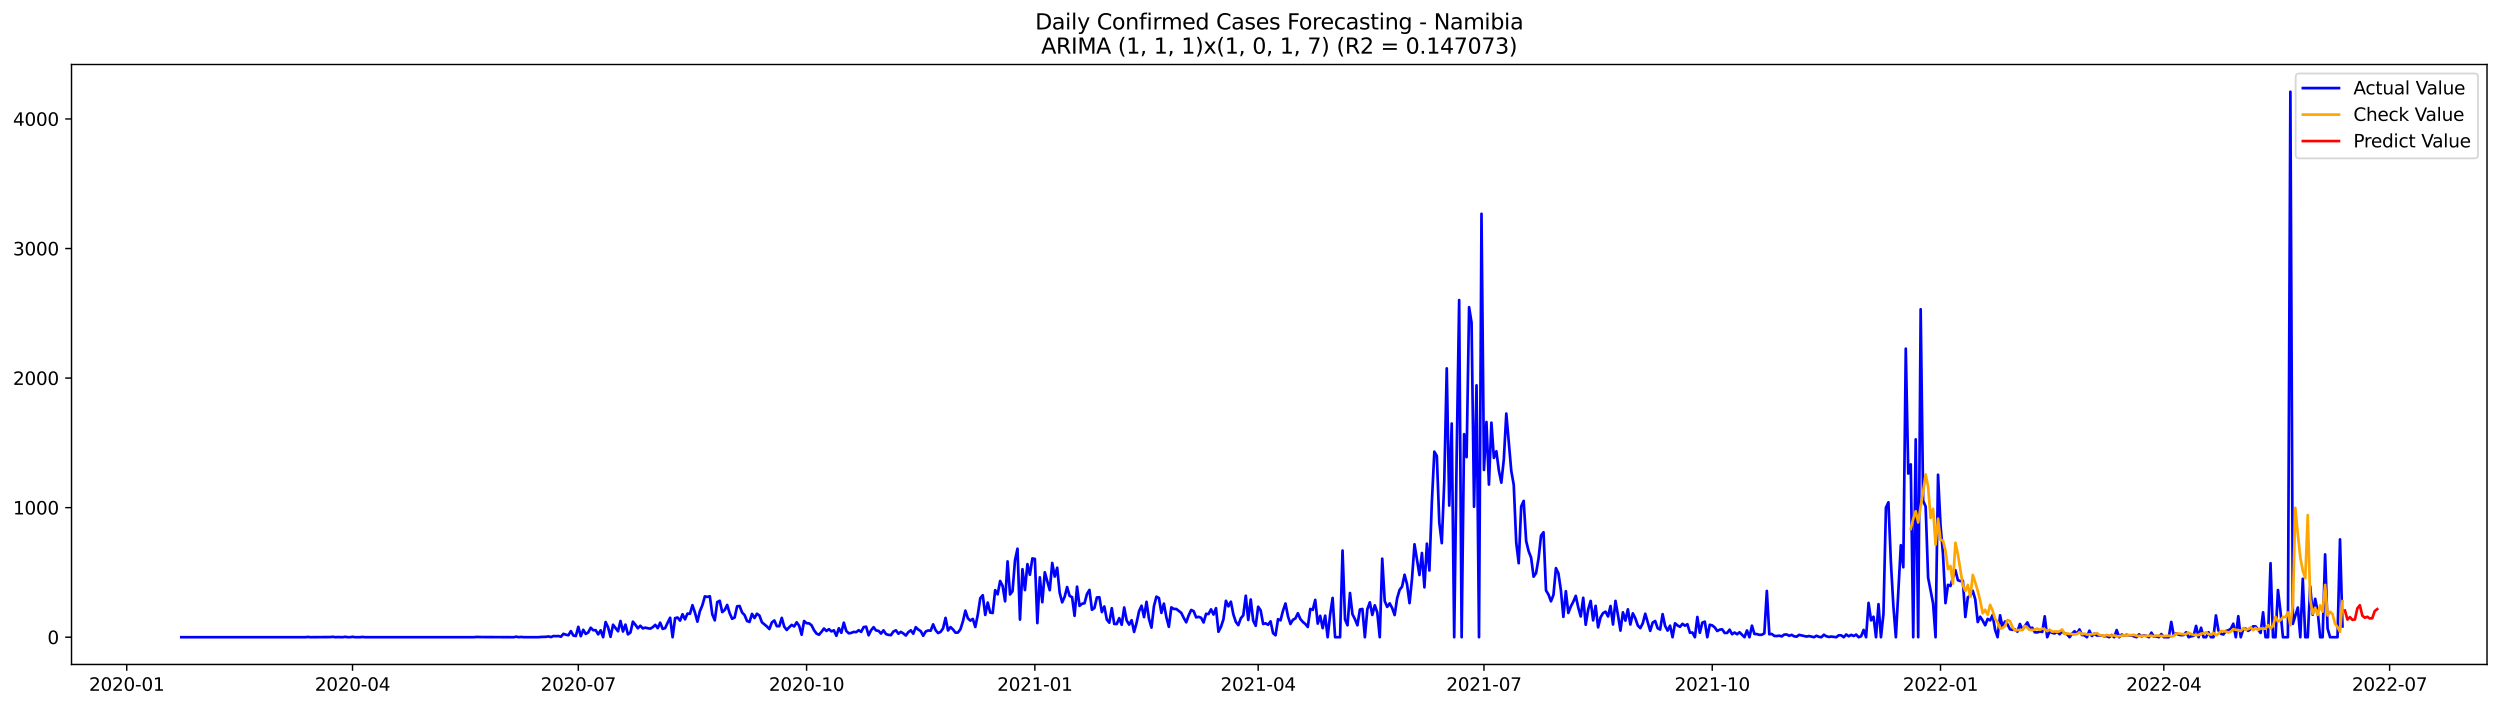 <?xml version="1.0" encoding="utf-8" standalone="no"?>
<!DOCTYPE svg PUBLIC "-//W3C//DTD SVG 1.1//EN"
  "http://www.w3.org/Graphics/SVG/1.1/DTD/svg11.dtd">
<svg xmlns:xlink="http://www.w3.org/1999/xlink" width="1386.05pt" height="392.274pt" viewBox="0 0 1386.05 392.274" xmlns="http://www.w3.org/2000/svg" version="1.1">
 <defs>
  <style type="text/css">*{stroke-linejoin: round; stroke-linecap: butt}</style>
 </defs>
 <g id="figure_1">
  <g id="patch_1">
   <path d="M 0 392.274 
L 1386.05 392.274 
L 1386.05 0 
L 0 0 
z
" style="fill: #ffffff"/>
  </g>
  <g id="axes_1">
   <g id="patch_2">
    <path d="M 39.65 368.396 
L 1378.85 368.396 
L 1378.85 35.755 
L 39.65 35.755 
z
" style="fill: #ffffff"/>
   </g>
   <g id="matplotlib.axis_1">
    <g id="xtick_1">
     <g id="line2d_1">
      <defs>
       <path id="m3aa95d9db2" d="M 0 0 
L 0 3.5 
" style="stroke: #000000; stroke-width: 0.8"/>
      </defs>
      <g>
       <use xlink:href="#m3aa95d9db2" x="70.258" y="368.396" style="stroke: #000000; stroke-width: 0.8"/>
      </g>
     </g>
     <g id="text_1">
      <!-- 2020-01 -->
      <g transform="translate(49.367 382.994)scale(0.1 -0.1)">
       <defs>
        <path id="DejaVuSans-32" d="M 1228 531 
L 3431 531 
L 3431 0 
L 469 0 
L 469 531 
Q 828 903 1448 1529 
Q 2069 2156 2228 2338 
Q 2531 2678 2651 2914 
Q 2772 3150 2772 3378 
Q 2772 3750 2511 3984 
Q 2250 4219 1831 4219 
Q 1534 4219 1204 4116 
Q 875 4013 500 3803 
L 500 4441 
Q 881 4594 1212 4672 
Q 1544 4750 1819 4750 
Q 2544 4750 2975 4387 
Q 3406 4025 3406 3419 
Q 3406 3131 3298 2873 
Q 3191 2616 2906 2266 
Q 2828 2175 2409 1742 
Q 1991 1309 1228 531 
z
" transform="scale(0.016)"/>
        <path id="DejaVuSans-30" d="M 2034 4250 
Q 1547 4250 1301 3770 
Q 1056 3291 1056 2328 
Q 1056 1369 1301 889 
Q 1547 409 2034 409 
Q 2525 409 2770 889 
Q 3016 1369 3016 2328 
Q 3016 3291 2770 3770 
Q 2525 4250 2034 4250 
z
M 2034 4750 
Q 2819 4750 3233 4129 
Q 3647 3509 3647 2328 
Q 3647 1150 3233 529 
Q 2819 -91 2034 -91 
Q 1250 -91 836 529 
Q 422 1150 422 2328 
Q 422 3509 836 4129 
Q 1250 4750 2034 4750 
z
" transform="scale(0.016)"/>
        <path id="DejaVuSans-2d" d="M 313 2009 
L 1997 2009 
L 1997 1497 
L 313 1497 
L 313 2009 
z
" transform="scale(0.016)"/>
        <path id="DejaVuSans-31" d="M 794 531 
L 1825 531 
L 1825 4091 
L 703 3866 
L 703 4441 
L 1819 4666 
L 2450 4666 
L 2450 531 
L 3481 531 
L 3481 0 
L 794 0 
L 794 531 
z
" transform="scale(0.016)"/>
       </defs>
       <use xlink:href="#DejaVuSans-32"/>
       <use xlink:href="#DejaVuSans-30" x="63.623"/>
       <use xlink:href="#DejaVuSans-32" x="127.246"/>
       <use xlink:href="#DejaVuSans-30" x="190.869"/>
       <use xlink:href="#DejaVuSans-2d" x="254.492"/>
       <use xlink:href="#DejaVuSans-30" x="290.576"/>
       <use xlink:href="#DejaVuSans-31" x="354.199"/>
      </g>
     </g>
    </g>
    <g id="xtick_2">
     <g id="line2d_2">
      <g>
       <use xlink:href="#m3aa95d9db2" x="195.443" y="368.396" style="stroke: #000000; stroke-width: 0.8"/>
      </g>
     </g>
     <g id="text_2">
      <!-- 2020-04 -->
      <g transform="translate(174.552 382.994)scale(0.1 -0.1)">
       <defs>
        <path id="DejaVuSans-34" d="M 2419 4116 
L 825 1625 
L 2419 1625 
L 2419 4116 
z
M 2253 4666 
L 3047 4666 
L 3047 1625 
L 3713 1625 
L 3713 1100 
L 3047 1100 
L 3047 0 
L 2419 0 
L 2419 1100 
L 313 1100 
L 313 1709 
L 2253 4666 
z
" transform="scale(0.016)"/>
       </defs>
       <use xlink:href="#DejaVuSans-32"/>
       <use xlink:href="#DejaVuSans-30" x="63.623"/>
       <use xlink:href="#DejaVuSans-32" x="127.246"/>
       <use xlink:href="#DejaVuSans-30" x="190.869"/>
       <use xlink:href="#DejaVuSans-2d" x="254.492"/>
       <use xlink:href="#DejaVuSans-30" x="290.576"/>
       <use xlink:href="#DejaVuSans-34" x="354.199"/>
      </g>
     </g>
    </g>
    <g id="xtick_3">
     <g id="line2d_3">
      <g>
       <use xlink:href="#m3aa95d9db2" x="320.628" y="368.396" style="stroke: #000000; stroke-width: 0.8"/>
      </g>
     </g>
     <g id="text_3">
      <!-- 2020-07 -->
      <g transform="translate(299.736 382.994)scale(0.1 -0.1)">
       <defs>
        <path id="DejaVuSans-37" d="M 525 4666 
L 3525 4666 
L 3525 4397 
L 1831 0 
L 1172 0 
L 2766 4134 
L 525 4134 
L 525 4666 
z
" transform="scale(0.016)"/>
       </defs>
       <use xlink:href="#DejaVuSans-32"/>
       <use xlink:href="#DejaVuSans-30" x="63.623"/>
       <use xlink:href="#DejaVuSans-32" x="127.246"/>
       <use xlink:href="#DejaVuSans-30" x="190.869"/>
       <use xlink:href="#DejaVuSans-2d" x="254.492"/>
       <use xlink:href="#DejaVuSans-30" x="290.576"/>
       <use xlink:href="#DejaVuSans-37" x="354.199"/>
      </g>
     </g>
    </g>
    <g id="xtick_4">
     <g id="line2d_4">
      <g>
       <use xlink:href="#m3aa95d9db2" x="447.188" y="368.396" style="stroke: #000000; stroke-width: 0.8"/>
      </g>
     </g>
     <g id="text_4">
      <!-- 2020-10 -->
      <g transform="translate(426.296 382.994)scale(0.1 -0.1)">
       <use xlink:href="#DejaVuSans-32"/>
       <use xlink:href="#DejaVuSans-30" x="63.623"/>
       <use xlink:href="#DejaVuSans-32" x="127.246"/>
       <use xlink:href="#DejaVuSans-30" x="190.869"/>
       <use xlink:href="#DejaVuSans-2d" x="254.492"/>
       <use xlink:href="#DejaVuSans-31" x="290.576"/>
       <use xlink:href="#DejaVuSans-30" x="354.199"/>
      </g>
     </g>
    </g>
    <g id="xtick_5">
     <g id="line2d_5">
      <g>
       <use xlink:href="#m3aa95d9db2" x="573.748" y="368.396" style="stroke: #000000; stroke-width: 0.8"/>
      </g>
     </g>
     <g id="text_5">
      <!-- 2021-01 -->
      <g transform="translate(552.857 382.994)scale(0.1 -0.1)">
       <use xlink:href="#DejaVuSans-32"/>
       <use xlink:href="#DejaVuSans-30" x="63.623"/>
       <use xlink:href="#DejaVuSans-32" x="127.246"/>
       <use xlink:href="#DejaVuSans-31" x="190.869"/>
       <use xlink:href="#DejaVuSans-2d" x="254.492"/>
       <use xlink:href="#DejaVuSans-30" x="290.576"/>
       <use xlink:href="#DejaVuSans-31" x="354.199"/>
      </g>
     </g>
    </g>
    <g id="xtick_6">
     <g id="line2d_6">
      <g>
       <use xlink:href="#m3aa95d9db2" x="697.557" y="368.396" style="stroke: #000000; stroke-width: 0.8"/>
      </g>
     </g>
     <g id="text_6">
      <!-- 2021-04 -->
      <g transform="translate(676.666 382.994)scale(0.1 -0.1)">
       <use xlink:href="#DejaVuSans-32"/>
       <use xlink:href="#DejaVuSans-30" x="63.623"/>
       <use xlink:href="#DejaVuSans-32" x="127.246"/>
       <use xlink:href="#DejaVuSans-31" x="190.869"/>
       <use xlink:href="#DejaVuSans-2d" x="254.492"/>
       <use xlink:href="#DejaVuSans-30" x="290.576"/>
       <use xlink:href="#DejaVuSans-34" x="354.199"/>
      </g>
     </g>
    </g>
    <g id="xtick_7">
     <g id="line2d_7">
      <g>
       <use xlink:href="#m3aa95d9db2" x="822.742" y="368.396" style="stroke: #000000; stroke-width: 0.8"/>
      </g>
     </g>
     <g id="text_7">
      <!-- 2021-07 -->
      <g transform="translate(801.85 382.994)scale(0.1 -0.1)">
       <use xlink:href="#DejaVuSans-32"/>
       <use xlink:href="#DejaVuSans-30" x="63.623"/>
       <use xlink:href="#DejaVuSans-32" x="127.246"/>
       <use xlink:href="#DejaVuSans-31" x="190.869"/>
       <use xlink:href="#DejaVuSans-2d" x="254.492"/>
       <use xlink:href="#DejaVuSans-30" x="290.576"/>
       <use xlink:href="#DejaVuSans-37" x="354.199"/>
      </g>
     </g>
    </g>
    <g id="xtick_8">
     <g id="line2d_8">
      <g>
       <use xlink:href="#m3aa95d9db2" x="949.302" y="368.396" style="stroke: #000000; stroke-width: 0.8"/>
      </g>
     </g>
     <g id="text_8">
      <!-- 2021-10 -->
      <g transform="translate(928.41 382.994)scale(0.1 -0.1)">
       <use xlink:href="#DejaVuSans-32"/>
       <use xlink:href="#DejaVuSans-30" x="63.623"/>
       <use xlink:href="#DejaVuSans-32" x="127.246"/>
       <use xlink:href="#DejaVuSans-31" x="190.869"/>
       <use xlink:href="#DejaVuSans-2d" x="254.492"/>
       <use xlink:href="#DejaVuSans-31" x="290.576"/>
       <use xlink:href="#DejaVuSans-30" x="354.199"/>
      </g>
     </g>
    </g>
    <g id="xtick_9">
     <g id="line2d_9">
      <g>
       <use xlink:href="#m3aa95d9db2" x="1075.862" y="368.396" style="stroke: #000000; stroke-width: 0.8"/>
      </g>
     </g>
     <g id="text_9">
      <!-- 2022-01 -->
      <g transform="translate(1054.971 382.994)scale(0.1 -0.1)">
       <use xlink:href="#DejaVuSans-32"/>
       <use xlink:href="#DejaVuSans-30" x="63.623"/>
       <use xlink:href="#DejaVuSans-32" x="127.246"/>
       <use xlink:href="#DejaVuSans-32" x="190.869"/>
       <use xlink:href="#DejaVuSans-2d" x="254.492"/>
       <use xlink:href="#DejaVuSans-30" x="290.576"/>
       <use xlink:href="#DejaVuSans-31" x="354.199"/>
      </g>
     </g>
    </g>
    <g id="xtick_10">
     <g id="line2d_10">
      <g>
       <use xlink:href="#m3aa95d9db2" x="1199.671" y="368.396" style="stroke: #000000; stroke-width: 0.8"/>
      </g>
     </g>
     <g id="text_10">
      <!-- 2022-04 -->
      <g transform="translate(1178.78 382.994)scale(0.1 -0.1)">
       <use xlink:href="#DejaVuSans-32"/>
       <use xlink:href="#DejaVuSans-30" x="63.623"/>
       <use xlink:href="#DejaVuSans-32" x="127.246"/>
       <use xlink:href="#DejaVuSans-32" x="190.869"/>
       <use xlink:href="#DejaVuSans-2d" x="254.492"/>
       <use xlink:href="#DejaVuSans-30" x="290.576"/>
       <use xlink:href="#DejaVuSans-34" x="354.199"/>
      </g>
     </g>
    </g>
    <g id="xtick_11">
     <g id="line2d_11">
      <g>
       <use xlink:href="#m3aa95d9db2" x="1324.856" y="368.396" style="stroke: #000000; stroke-width: 0.8"/>
      </g>
     </g>
     <g id="text_11">
      <!-- 2022-07 -->
      <g transform="translate(1303.964 382.994)scale(0.1 -0.1)">
       <use xlink:href="#DejaVuSans-32"/>
       <use xlink:href="#DejaVuSans-30" x="63.623"/>
       <use xlink:href="#DejaVuSans-32" x="127.246"/>
       <use xlink:href="#DejaVuSans-32" x="190.869"/>
       <use xlink:href="#DejaVuSans-2d" x="254.492"/>
       <use xlink:href="#DejaVuSans-30" x="290.576"/>
       <use xlink:href="#DejaVuSans-37" x="354.199"/>
      </g>
     </g>
    </g>
   </g>
   <g id="matplotlib.axis_2">
    <g id="ytick_1">
     <g id="line2d_12">
      <defs>
       <path id="m905a777f21" d="M 0 0 
L -3.5 0 
" style="stroke: #000000; stroke-width: 0.8"/>
      </defs>
      <g>
       <use xlink:href="#m905a777f21" x="39.65" y="353.276" style="stroke: #000000; stroke-width: 0.8"/>
      </g>
     </g>
     <g id="text_12">
      <!-- 0 -->
      <g transform="translate(26.288 357.075)scale(0.1 -0.1)">
       <use xlink:href="#DejaVuSans-30"/>
      </g>
     </g>
    </g>
    <g id="ytick_2">
     <g id="line2d_13">
      <g>
       <use xlink:href="#m905a777f21" x="39.65" y="281.447" style="stroke: #000000; stroke-width: 0.8"/>
      </g>
     </g>
     <g id="text_13">
      <!-- 1000 -->
      <g transform="translate(7.2 285.246)scale(0.1 -0.1)">
       <use xlink:href="#DejaVuSans-31"/>
       <use xlink:href="#DejaVuSans-30" x="63.623"/>
       <use xlink:href="#DejaVuSans-30" x="127.246"/>
       <use xlink:href="#DejaVuSans-30" x="190.869"/>
      </g>
     </g>
    </g>
    <g id="ytick_3">
     <g id="line2d_14">
      <g>
       <use xlink:href="#m905a777f21" x="39.65" y="209.618" style="stroke: #000000; stroke-width: 0.8"/>
      </g>
     </g>
     <g id="text_14">
      <!-- 2000 -->
      <g transform="translate(7.2 213.417)scale(0.1 -0.1)">
       <use xlink:href="#DejaVuSans-32"/>
       <use xlink:href="#DejaVuSans-30" x="63.623"/>
       <use xlink:href="#DejaVuSans-30" x="127.246"/>
       <use xlink:href="#DejaVuSans-30" x="190.869"/>
      </g>
     </g>
    </g>
    <g id="ytick_4">
     <g id="line2d_15">
      <g>
       <use xlink:href="#m905a777f21" x="39.65" y="137.789" style="stroke: #000000; stroke-width: 0.8"/>
      </g>
     </g>
     <g id="text_15">
      <!-- 3000 -->
      <g transform="translate(7.2 141.588)scale(0.1 -0.1)">
       <defs>
        <path id="DejaVuSans-33" d="M 2597 2516 
Q 3050 2419 3304 2112 
Q 3559 1806 3559 1356 
Q 3559 666 3084 287 
Q 2609 -91 1734 -91 
Q 1441 -91 1130 -33 
Q 819 25 488 141 
L 488 750 
Q 750 597 1062 519 
Q 1375 441 1716 441 
Q 2309 441 2620 675 
Q 2931 909 2931 1356 
Q 2931 1769 2642 2001 
Q 2353 2234 1838 2234 
L 1294 2234 
L 1294 2753 
L 1863 2753 
Q 2328 2753 2575 2939 
Q 2822 3125 2822 3475 
Q 2822 3834 2567 4026 
Q 2313 4219 1838 4219 
Q 1578 4219 1281 4162 
Q 984 4106 628 3988 
L 628 4550 
Q 988 4650 1302 4700 
Q 1616 4750 1894 4750 
Q 2613 4750 3031 4423 
Q 3450 4097 3450 3541 
Q 3450 3153 3228 2886 
Q 3006 2619 2597 2516 
z
" transform="scale(0.016)"/>
       </defs>
       <use xlink:href="#DejaVuSans-33"/>
       <use xlink:href="#DejaVuSans-30" x="63.623"/>
       <use xlink:href="#DejaVuSans-30" x="127.246"/>
       <use xlink:href="#DejaVuSans-30" x="190.869"/>
      </g>
     </g>
    </g>
    <g id="ytick_5">
     <g id="line2d_16">
      <g>
       <use xlink:href="#m905a777f21" x="39.65" y="65.96" style="stroke: #000000; stroke-width: 0.8"/>
      </g>
     </g>
     <g id="text_16">
      <!-- 4000 -->
      <g transform="translate(7.2 69.759)scale(0.1 -0.1)">
       <use xlink:href="#DejaVuSans-34"/>
       <use xlink:href="#DejaVuSans-30" x="63.623"/>
       <use xlink:href="#DejaVuSans-30" x="127.246"/>
       <use xlink:href="#DejaVuSans-30" x="190.869"/>
      </g>
     </g>
    </g>
   </g>
   <g id="line2d_17">
    <path d="M 100.523 353.276 
L 169.305 353.276 
L 170.681 353.132 
L 172.057 353.276 
L 183.062 353.204 
L 184.438 353.06 
L 185.813 353.276 
L 187.189 353.204 
L 189.94 353.276 
L 191.316 353.06 
L 192.692 353.276 
L 194.067 353.276 
L 195.443 353.06 
L 196.819 353.276 
L 199.57 353.276 
L 200.946 353.132 
L 202.321 353.276 
L 262.85 353.276 
L 264.226 353.132 
L 266.977 353.204 
L 284.86 353.276 
L 286.236 352.988 
L 287.612 353.276 
L 288.987 353.132 
L 290.363 353.276 
L 298.617 353.276 
L 299.993 353.132 
L 302.744 353.06 
L 304.12 352.845 
L 305.495 353.204 
L 306.871 352.629 
L 308.247 352.701 
L 309.622 352.629 
L 310.998 352.988 
L 312.374 351.408 
L 313.749 351.911 
L 315.125 352.198 
L 316.501 349.9 
L 317.876 352.342 
L 319.252 352.629 
L 320.628 347.529 
L 322.003 352.701 
L 323.379 349.181 
L 324.754 351.48 
L 326.13 350.618 
L 327.506 348.032 
L 328.881 349.397 
L 330.257 349.397 
L 331.633 351.695 
L 333.008 349.469 
L 334.384 353.276 
L 335.76 344.872 
L 337.135 347.816 
L 338.511 353.06 
L 339.887 346.38 
L 342.638 349.971 
L 344.014 344.297 
L 345.389 350.115 
L 346.765 346.308 
L 348.141 351.695 
L 349.516 350.69 
L 350.892 344.656 
L 352.268 346.38 
L 353.643 348.319 
L 355.019 346.955 
L 356.395 348.391 
L 357.77 347.96 
L 359.146 348.319 
L 360.521 348.535 
L 361.897 347.745 
L 363.273 346.452 
L 364.648 348.247 
L 366.024 345.231 
L 367.4 348.678 
L 368.775 348.247 
L 370.151 345.231 
L 371.527 342.501 
L 372.902 353.276 
L 374.278 342.717 
L 375.654 342.357 
L 377.029 344.081 
L 378.405 340.562 
L 379.781 343.363 
L 381.156 340.203 
L 382.532 340.274 
L 383.908 335.534 
L 385.283 339.628 
L 386.659 344.656 
L 388.035 338.838 
L 389.41 335.534 
L 390.786 330.649 
L 392.162 330.937 
L 393.537 330.578 
L 394.913 340.634 
L 396.289 343.938 
L 397.664 333.81 
L 399.04 333.092 
L 400.415 339.341 
L 401.791 338.191 
L 403.167 335.39 
L 404.542 339.987 
L 405.918 343.076 
L 407.294 342.357 
L 408.669 336.18 
L 410.045 335.965 
L 411.421 339.556 
L 412.796 340.993 
L 414.172 344.297 
L 415.548 344.8 
L 416.923 340.346 
L 418.299 342.645 
L 419.675 340.274 
L 421.05 341.28 
L 422.426 345.015 
L 425.177 347.314 
L 426.553 348.75 
L 427.929 345.087 
L 429.304 344.01 
L 430.68 347.17 
L 432.056 347.17 
L 433.431 342.573 
L 434.807 347.457 
L 436.183 349.253 
L 437.558 347.745 
L 438.934 346.452 
L 440.309 347.314 
L 441.685 345.015 
L 443.061 346.955 
L 444.436 351.911 
L 445.812 344.297 
L 447.188 345.518 
L 448.563 345.59 
L 449.939 346.667 
L 451.315 349.397 
L 452.69 351.264 
L 454.066 351.911 
L 455.442 350.331 
L 456.817 348.463 
L 458.193 349.828 
L 459.569 348.822 
L 460.944 350.043 
L 462.32 349.469 
L 463.696 352.485 
L 465.071 348.319 
L 466.447 350.833 
L 467.823 345.231 
L 469.198 349.828 
L 470.574 351.121 
L 471.95 350.905 
L 473.325 350.331 
L 474.701 350.474 
L 476.077 349.397 
L 477.452 350.331 
L 478.828 347.673 
L 480.203 347.457 
L 481.579 352.198 
L 482.955 349.397 
L 484.33 347.745 
L 485.706 349.54 
L 487.082 349.756 
L 488.457 351.264 
L 489.833 349.469 
L 491.209 351.552 
L 492.584 351.983 
L 493.96 352.126 
L 495.336 350.115 
L 496.711 349.469 
L 498.087 351.336 
L 499.463 350.331 
L 500.838 351.192 
L 502.214 352.342 
L 503.59 350.474 
L 504.965 349.469 
L 506.341 351.336 
L 507.717 347.745 
L 509.092 349.038 
L 510.468 349.9 
L 511.844 352.485 
L 513.219 350.115 
L 514.595 349.54 
L 515.97 349.684 
L 517.346 346.164 
L 518.722 349.397 
L 520.097 350.977 
L 521.473 350.331 
L 522.849 348.391 
L 524.224 342.573 
L 525.6 349.54 
L 526.976 347.673 
L 528.351 348.966 
L 529.727 350.761 
L 531.103 350.69 
L 532.478 348.894 
L 533.854 344.512 
L 535.23 338.551 
L 536.605 342.788 
L 537.981 344.081 
L 539.357 343.148 
L 540.732 347.601 
L 542.108 340.777 
L 543.484 331.655 
L 544.859 330.003 
L 546.235 340.921 
L 547.611 334.097 
L 548.986 339.628 
L 550.362 339.843 
L 551.738 327.202 
L 553.113 329.5 
L 554.489 322.102 
L 555.864 324.831 
L 557.24 333.379 
L 558.616 311.256 
L 559.991 329.572 
L 561.367 327.776 
L 562.743 310.537 
L 564.118 304.216 
L 565.494 343.507 
L 566.87 315.565 
L 568.245 327.13 
L 569.621 312.764 
L 570.997 318.654 
L 572.372 309.603 
L 573.748 309.891 
L 575.124 345.446 
L 576.499 320.091 
L 577.875 333.882 
L 579.251 317.289 
L 582.002 327.202 
L 583.378 312.117 
L 584.753 319.66 
L 586.129 314.775 
L 587.505 328.638 
L 588.88 333.954 
L 590.256 330.865 
L 591.632 325.478 
L 593.007 330.362 
L 594.383 331.08 
L 595.758 341.424 
L 597.134 325.262 
L 598.51 335.893 
L 599.885 334.744 
L 601.261 334.456 
L 602.637 329.356 
L 604.012 327.058 
L 605.388 338.048 
L 606.764 337.114 
L 608.139 331.224 
L 609.515 331.152 
L 610.891 339.341 
L 612.266 336.252 
L 613.642 343.507 
L 615.018 345.231 
L 616.393 337.186 
L 617.769 345.949 
L 619.145 345.949 
L 620.52 342.717 
L 621.896 346.38 
L 623.272 336.827 
L 624.647 344.01 
L 626.023 346.308 
L 627.399 343.866 
L 628.774 350.331 
L 630.15 345.302 
L 631.526 338.838 
L 632.901 335.821 
L 634.277 342.142 
L 635.652 333.666 
L 637.028 343.148 
L 638.404 347.96 
L 639.779 336.037 
L 641.155 330.793 
L 642.531 331.583 
L 643.906 339.772 
L 645.282 334.672 
L 646.658 342.214 
L 648.033 347.529 
L 649.409 336.755 
L 650.785 337.617 
L 652.16 337.617 
L 654.912 339.772 
L 656.287 342.573 
L 657.663 345.015 
L 659.039 341.136 
L 660.414 338.191 
L 661.79 338.838 
L 663.166 342.286 
L 664.541 341.998 
L 665.917 342.501 
L 667.293 345.087 
L 668.668 340.346 
L 670.044 340.418 
L 671.419 337.832 
L 672.795 340.705 
L 674.171 337.186 
L 675.546 350.259 
L 676.922 347.529 
L 678.298 343.363 
L 679.673 333.092 
L 681.049 336.18 
L 682.425 333.594 
L 683.8 340.634 
L 685.176 344.8 
L 686.552 346.595 
L 687.927 342.788 
L 689.303 341.136 
L 690.679 330.29 
L 692.054 343.722 
L 693.43 332.373 
L 694.806 344.081 
L 696.181 346.955 
L 697.557 336.396 
L 698.933 338.407 
L 700.308 345.949 
L 701.684 345.59 
L 703.06 346.38 
L 704.435 344.512 
L 705.811 351.049 
L 707.187 352.198 
L 708.562 343.291 
L 709.938 343.938 
L 711.313 338.622 
L 712.689 334.6 
L 714.065 341.639 
L 715.44 345.949 
L 716.816 343.65 
L 718.192 342.86 
L 719.567 339.987 
L 720.943 343.219 
L 722.319 344.8 
L 723.694 345.949 
L 725.07 347.601 
L 726.446 337.617 
L 727.821 338.12 
L 729.197 332.589 
L 730.573 345.733 
L 731.948 341.424 
L 733.324 348.247 
L 734.7 341.352 
L 736.075 353.276 
L 737.451 340.777 
L 738.827 331.511 
L 740.202 353.276 
L 742.954 353.276 
L 744.329 305.222 
L 745.705 343.435 
L 747.081 346.667 
L 748.456 328.782 
L 749.832 340.562 
L 751.207 343.291 
L 752.583 346.667 
L 753.959 337.904 
L 755.334 337.617 
L 756.71 353.276 
L 758.086 337.76 
L 759.461 333.954 
L 760.837 340.921 
L 762.213 335.606 
L 763.588 339.556 
L 764.964 353.276 
L 766.34 309.747 
L 767.715 333.235 
L 769.091 336.468 
L 770.467 334.528 
L 771.842 337.114 
L 773.218 340.993 
L 774.594 331.727 
L 775.969 327.058 
L 777.345 325.19 
L 778.721 318.654 
L 780.096 323.969 
L 781.472 334.384 
L 782.848 320.809 
L 784.223 301.774 
L 786.974 318.798 
L 788.35 306.587 
L 789.726 325.621 
L 791.101 301.415 
L 792.477 316.284 
L 793.853 278.214 
L 795.228 250.416 
L 796.604 252.787 
L 797.98 289.779 
L 799.355 301.128 
L 800.731 266.65 
L 802.107 204.23 
L 803.482 280.297 
L 804.858 234.83 
L 806.234 353.276 
L 807.609 252.499 
L 808.985 166.376 
L 810.361 353.276 
L 811.736 240.719 
L 813.112 253.433 
L 814.488 170.327 
L 815.863 178.875 
L 817.239 280.944 
L 818.615 213.64 
L 819.99 353.276 
L 821.366 118.538 
L 822.742 260.544 
L 824.117 233.968 
L 825.493 268.661 
L 826.868 234.327 
L 828.244 253.864 
L 829.62 250.201 
L 830.995 260.903 
L 832.371 267.584 
L 833.747 254.726 
L 835.122 229.299 
L 837.874 261.047 
L 839.249 268.805 
L 840.625 300.84 
L 842.001 312.261 
L 843.376 280.8 
L 844.752 277.711 
L 846.128 299.907 
L 847.503 305.581 
L 848.879 309.173 
L 850.255 319.731 
L 851.63 317.72 
L 853.006 309.532 
L 854.382 296.962 
L 855.757 295.094 
L 857.133 327.345 
L 858.509 329.644 
L 859.884 333.379 
L 861.26 329.859 
L 862.636 314.991 
L 864.011 317.864 
L 865.387 327.202 
L 866.762 341.998 
L 868.138 327.776 
L 869.514 339.843 
L 870.889 336.252 
L 872.265 333.594 
L 873.641 330.362 
L 875.016 336.827 
L 876.392 341.783 
L 877.768 331.439 
L 879.143 346.38 
L 880.519 337.904 
L 881.895 333.163 
L 883.27 343.938 
L 884.646 335.893 
L 886.022 347.816 
L 887.397 342.214 
L 888.773 339.915 
L 890.149 339.125 
L 891.524 341.783 
L 892.9 335.965 
L 894.276 346.236 
L 895.651 333.163 
L 897.027 340.993 
L 898.403 349.612 
L 899.778 339.484 
L 901.154 344.081 
L 902.53 337.832 
L 903.905 346.236 
L 905.281 340.059 
L 906.656 342.788 
L 908.032 346.811 
L 909.408 348.247 
L 910.783 345.59 
L 912.159 340.274 
L 914.91 349.756 
L 916.286 345.159 
L 917.662 344.297 
L 919.037 348.319 
L 920.413 349.038 
L 921.789 340.49 
L 923.164 347.026 
L 924.54 349.612 
L 925.916 346.883 
L 927.291 353.276 
L 928.667 345.59 
L 930.043 346.739 
L 931.418 347.529 
L 932.794 345.877 
L 934.17 346.883 
L 935.545 346.093 
L 936.921 350.761 
L 938.297 350.69 
L 939.672 353.276 
L 941.048 342.07 
L 942.423 350.833 
L 943.799 345.231 
L 945.175 344.656 
L 946.55 353.276 
L 947.926 346.38 
L 949.302 346.739 
L 950.677 347.816 
L 952.053 349.828 
L 953.429 349.109 
L 954.804 348.894 
L 956.18 350.905 
L 957.556 350.905 
L 958.931 349.109 
L 960.307 351.623 
L 961.683 350.69 
L 963.058 351.623 
L 964.434 350.546 
L 967.185 353.276 
L 968.561 349.54 
L 969.937 353.276 
L 971.312 346.883 
L 972.688 351.48 
L 974.064 351.552 
L 975.439 351.983 
L 976.815 351.911 
L 978.191 351.121 
L 979.566 327.633 
L 980.942 351.623 
L 982.317 351.48 
L 983.693 352.557 
L 985.069 352.629 
L 986.444 352.414 
L 987.82 352.845 
L 989.196 351.839 
L 990.571 351.767 
L 991.947 352.485 
L 993.323 351.983 
L 994.698 352.773 
L 996.074 352.988 
L 997.45 351.983 
L 1001.577 352.916 
L 1002.952 352.629 
L 1005.704 353.276 
L 1007.079 352.485 
L 1008.455 353.06 
L 1009.831 353.276 
L 1011.206 351.911 
L 1012.582 352.773 
L 1013.958 353.132 
L 1015.333 352.916 
L 1018.085 353.276 
L 1019.46 352.198 
L 1020.836 352.27 
L 1022.211 353.276 
L 1023.587 351.767 
L 1024.963 352.773 
L 1026.338 351.983 
L 1027.714 352.629 
L 1029.09 351.839 
L 1030.465 353.276 
L 1031.841 352.773 
L 1033.217 349.253 
L 1034.592 353.276 
L 1035.968 334.241 
L 1037.344 343.938 
L 1038.719 341.927 
L 1040.095 353.276 
L 1041.471 334.959 
L 1042.846 353.276 
L 1044.222 340.418 
L 1045.598 281.447 
L 1046.973 278.502 
L 1048.349 311.758 
L 1049.725 335.965 
L 1051.1 353.276 
L 1053.852 302.277 
L 1055.227 314.488 
L 1056.603 193.312 
L 1057.979 262.555 
L 1059.354 257.456 
L 1060.73 353.276 
L 1062.105 243.593 
L 1063.481 353.276 
L 1064.857 171.476 
L 1066.232 277.64 
L 1067.608 280.872 
L 1068.984 320.234 
L 1071.735 334.528 
L 1073.111 353.276 
L 1074.486 263.202 
L 1075.862 291.143 
L 1077.238 307.377 
L 1078.613 334.384 
L 1079.989 324.257 
L 1081.365 324.903 
L 1082.74 320.234 
L 1084.116 316.14 
L 1085.492 321.671 
L 1086.867 322.174 
L 1088.243 321.958 
L 1089.619 342.07 
L 1090.994 331.152 
L 1092.37 330.218 
L 1093.746 327.561 
L 1095.121 332.301 
L 1096.497 344.872 
L 1097.872 341.927 
L 1099.248 344.081 
L 1100.624 346.667 
L 1101.999 343.148 
L 1103.375 343.938 
L 1104.751 340.993 
L 1106.126 349.181 
L 1107.502 353.276 
L 1108.878 341.136 
L 1110.253 347.673 
L 1111.629 344.584 
L 1113.005 346.164 
L 1114.38 348.894 
L 1115.756 349.181 
L 1117.132 349.038 
L 1118.507 350.187 
L 1119.883 345.949 
L 1121.259 349.109 
L 1124.01 345.087 
L 1125.386 348.247 
L 1126.761 348.032 
L 1128.137 350.546 
L 1129.513 350.618 
L 1130.888 350.115 
L 1132.264 350.331 
L 1133.64 341.711 
L 1135.015 353.276 
L 1136.391 350.043 
L 1137.766 350.905 
L 1139.142 351.192 
L 1140.518 350.331 
L 1141.893 351.623 
L 1143.269 349.971 
L 1144.645 351.264 
L 1146.02 351.552 
L 1147.396 353.276 
L 1148.772 351.408 
L 1150.147 349.971 
L 1151.523 351.336 
L 1152.899 348.966 
L 1154.274 352.054 
L 1155.65 352.198 
L 1157.026 353.276 
L 1158.401 349.684 
L 1159.777 352.629 
L 1161.153 351.336 
L 1162.528 352.342 
L 1163.904 352.27 
L 1165.28 352.414 
L 1166.655 352.701 
L 1168.031 352.701 
L 1169.407 353.276 
L 1170.782 352.054 
L 1172.158 353.276 
L 1173.534 349.325 
L 1174.909 353.276 
L 1176.285 351.839 
L 1177.66 352.342 
L 1179.036 351.983 
L 1180.412 352.27 
L 1181.787 352.342 
L 1184.539 353.276 
L 1185.914 351.695 
L 1187.29 352.773 
L 1188.666 352.27 
L 1190.041 352.557 
L 1191.417 353.276 
L 1192.793 350.761 
L 1194.168 352.988 
L 1195.544 352.773 
L 1196.92 353.276 
L 1198.295 351.552 
L 1199.671 353.276 
L 1202.422 353.276 
L 1203.798 344.8 
L 1205.174 352.414 
L 1206.549 351.121 
L 1207.925 351.911 
L 1209.301 352.126 
L 1210.676 352.054 
L 1212.052 350.546 
L 1213.428 353.276 
L 1214.803 352.773 
L 1216.179 352.485 
L 1217.554 347.026 
L 1218.93 353.276 
L 1220.306 348.032 
L 1221.681 353.276 
L 1223.057 353.276 
L 1224.433 350.546 
L 1225.808 353.276 
L 1227.184 353.276 
L 1228.56 341.208 
L 1229.935 349.54 
L 1231.311 351.408 
L 1232.687 351.767 
L 1234.062 349.828 
L 1235.438 349.469 
L 1236.814 348.607 
L 1238.189 345.805 
L 1239.565 353.276 
L 1240.941 341.639 
L 1242.316 353.276 
L 1243.692 348.75 
L 1245.068 348.535 
L 1246.443 349.756 
L 1247.819 348.75 
L 1249.195 347.242 
L 1250.57 347.314 
L 1253.321 350.905 
L 1254.697 339.484 
L 1256.073 353.276 
L 1257.448 353.276 
L 1258.824 312.261 
L 1260.2 353.276 
L 1261.575 353.276 
L 1262.951 327.13 
L 1264.327 338.766 
L 1265.702 353.276 
L 1268.454 353.276 
L 1269.829 50.876 
L 1271.205 345.877 
L 1273.956 336.827 
L 1275.332 353.276 
L 1276.708 320.881 
L 1278.083 353.276 
L 1279.459 353.276 
L 1280.835 325.119 
L 1282.21 340.777 
L 1283.586 332.014 
L 1284.962 338.91 
L 1286.337 353.276 
L 1287.713 353.276 
L 1289.089 307.377 
L 1290.464 348.463 
L 1291.84 353.276 
L 1295.967 353.276 
L 1297.342 299.045 
L 1298.718 347.314 
L 1298.718 347.314 
" clip-path="url(#p8b1fc9cc77)" style="fill: none; stroke: #0000ff; stroke-width: 1.5; stroke-linecap: square"/>
   </g>
   <g id="line2d_18">
    <path d="M 1059.354 293.194 
L 1060.73 287.737 
L 1062.105 283.431 
L 1063.481 289.665 
L 1064.857 280.781 
L 1066.232 272.64 
L 1067.608 263.019 
L 1068.984 269.778 
L 1070.359 287.183 
L 1071.735 282.117 
L 1073.111 301.975 
L 1074.486 287.586 
L 1075.862 299.449 
L 1077.238 299.63 
L 1078.613 305.284 
L 1079.989 315.515 
L 1081.365 313.795 
L 1082.74 323.522 
L 1084.116 300.912 
L 1085.492 307.261 
L 1088.243 324.513 
L 1089.619 327.637 
L 1090.994 324.337 
L 1092.37 331.002 
L 1093.746 318.731 
L 1095.121 322.931 
L 1096.497 327.637 
L 1097.872 333.019 
L 1099.248 340.007 
L 1100.624 338.084 
L 1101.999 340.819 
L 1103.375 335.332 
L 1104.751 338.568 
L 1106.126 343.12 
L 1107.502 344.849 
L 1108.878 348.51 
L 1110.253 348.132 
L 1111.629 347.112 
L 1113.005 343.71 
L 1114.38 344.357 
L 1115.756 347.657 
L 1117.132 349.595 
L 1118.507 349.308 
L 1119.883 349.41 
L 1121.259 349.268 
L 1122.634 347.066 
L 1124.01 348.013 
L 1125.386 349.238 
L 1126.761 349.28 
L 1128.137 349.084 
L 1129.513 348.505 
L 1130.888 349.218 
L 1132.264 348.514 
L 1133.64 348.871 
L 1135.015 349.925 
L 1136.391 349.086 
L 1137.766 350.222 
L 1139.142 350.053 
L 1140.518 350.324 
L 1141.893 349.985 
L 1143.269 349.018 
L 1144.645 351.393 
L 1146.02 351.224 
L 1147.396 351.458 
L 1148.772 351.531 
L 1150.147 351.766 
L 1151.523 351.509 
L 1152.899 350.478 
L 1154.274 351.642 
L 1155.65 351.296 
L 1157.026 351.81 
L 1159.777 351.649 
L 1161.153 351.431 
L 1162.528 350.985 
L 1163.904 352.008 
L 1166.655 352.557 
L 1168.031 351.993 
L 1169.407 352.313 
L 1170.782 352.374 
L 1172.158 352.283 
L 1173.534 352.762 
L 1174.909 352.783 
L 1176.285 352.389 
L 1177.66 352.248 
L 1179.036 352.335 
L 1180.412 352.149 
L 1181.787 352.132 
L 1183.163 351.931 
L 1184.539 352.507 
L 1185.914 352.6 
L 1192.793 352.441 
L 1194.168 352.822 
L 1195.544 352.275 
L 1196.92 352.473 
L 1199.671 352.626 
L 1201.047 352.573 
L 1202.422 352.394 
L 1203.798 352.98 
L 1205.174 352.573 
L 1206.549 351.259 
L 1207.925 351.241 
L 1210.676 351.644 
L 1212.052 351.577 
L 1213.428 350.726 
L 1214.803 351.559 
L 1216.179 351.975 
L 1217.554 352.102 
L 1218.93 352.066 
L 1220.306 351.268 
L 1221.681 351.189 
L 1223.057 350.585 
L 1224.433 351.572 
L 1225.808 351.806 
L 1227.184 350.925 
L 1228.56 352.202 
L 1229.935 351.366 
L 1231.311 349.87 
L 1232.687 349.933 
L 1234.062 350.128 
L 1235.438 350.683 
L 1236.814 350.163 
L 1238.189 348.802 
L 1239.565 349.156 
L 1240.941 349.391 
L 1242.316 349.83 
L 1243.692 348.211 
L 1245.068 349.192 
L 1246.443 348.805 
L 1247.819 347.828 
L 1249.195 349.381 
L 1250.57 348.175 
L 1251.946 349.248 
L 1253.321 348.416 
L 1254.697 348.54 
L 1256.073 348.542 
L 1257.448 346.549 
L 1258.824 348.451 
L 1260.2 347.061 
L 1261.575 342.016 
L 1262.951 344.597 
L 1264.327 343.846 
L 1265.702 342.126 
L 1267.078 342.063 
L 1268.454 339.544 
L 1269.829 346.688 
L 1271.205 335.209 
L 1272.581 281.574 
L 1273.956 296.047 
L 1275.332 309.002 
L 1276.708 316.413 
L 1278.083 320.623 
L 1279.459 285.58 
L 1280.835 332.447 
L 1282.21 340.303 
L 1283.586 336.984 
L 1284.962 340.908 
L 1286.337 335.626 
L 1287.713 339.13 
L 1289.089 324.3 
L 1290.464 341.236 
L 1291.84 339.185 
L 1293.215 340.427 
L 1294.591 345.799 
L 1295.967 347.643 
L 1297.342 350.311 
L 1298.718 333.295 
L 1298.718 333.295 
" clip-path="url(#p8b1fc9cc77)" style="fill: none; stroke: #ffa500; stroke-width: 1.5; stroke-linecap: square"/>
   </g>
   <g id="line2d_19">
    <path d="M 1300.094 338.484 
L 1301.469 343.491 
L 1302.845 342.151 
L 1304.221 343.654 
L 1305.596 343.464 
L 1306.972 337.27 
L 1308.348 335.573 
L 1309.723 341.304 
L 1311.099 342.475 
L 1312.475 341.98 
L 1313.85 342.878 
L 1315.226 342.768 
L 1316.602 338.8 
L 1317.977 337.713 
" clip-path="url(#p8b1fc9cc77)" style="fill: none; stroke: #ff0000; stroke-width: 1.5; stroke-linecap: square"/>
   </g>
   <g id="patch_3">
    <path d="M 39.65 368.396 
L 39.65 35.755 
" style="fill: none; stroke: #000000; stroke-width: 0.8; stroke-linejoin: miter; stroke-linecap: square"/>
   </g>
   <g id="patch_4">
    <path d="M 1378.85 368.396 
L 1378.85 35.755 
" style="fill: none; stroke: #000000; stroke-width: 0.8; stroke-linejoin: miter; stroke-linecap: square"/>
   </g>
   <g id="patch_5">
    <path d="M 39.65 368.396 
L 1378.85 368.396 
" style="fill: none; stroke: #000000; stroke-width: 0.8; stroke-linejoin: miter; stroke-linecap: square"/>
   </g>
   <g id="patch_6">
    <path d="M 39.65 35.755 
L 1378.85 35.755 
" style="fill: none; stroke: #000000; stroke-width: 0.8; stroke-linejoin: miter; stroke-linecap: square"/>
   </g>
   <g id="text_17">
    <!-- Daily Confirmed Cases Forecasting - Namibia -->
    <g transform="translate(573.92 16.318)scale(0.12 -0.12)">
     <defs>
      <path id="DejaVuSans-44" d="M 1259 4147 
L 1259 519 
L 2022 519 
Q 2988 519 3436 956 
Q 3884 1394 3884 2338 
Q 3884 3275 3436 3711 
Q 2988 4147 2022 4147 
L 1259 4147 
z
M 628 4666 
L 1925 4666 
Q 3281 4666 3915 4102 
Q 4550 3538 4550 2338 
Q 4550 1131 3912 565 
Q 3275 0 1925 0 
L 628 0 
L 628 4666 
z
" transform="scale(0.016)"/>
      <path id="DejaVuSans-61" d="M 2194 1759 
Q 1497 1759 1228 1600 
Q 959 1441 959 1056 
Q 959 750 1161 570 
Q 1363 391 1709 391 
Q 2188 391 2477 730 
Q 2766 1069 2766 1631 
L 2766 1759 
L 2194 1759 
z
M 3341 1997 
L 3341 0 
L 2766 0 
L 2766 531 
Q 2569 213 2275 61 
Q 1981 -91 1556 -91 
Q 1019 -91 701 211 
Q 384 513 384 1019 
Q 384 1609 779 1909 
Q 1175 2209 1959 2209 
L 2766 2209 
L 2766 2266 
Q 2766 2663 2505 2880 
Q 2244 3097 1772 3097 
Q 1472 3097 1187 3025 
Q 903 2953 641 2809 
L 641 3341 
Q 956 3463 1253 3523 
Q 1550 3584 1831 3584 
Q 2591 3584 2966 3190 
Q 3341 2797 3341 1997 
z
" transform="scale(0.016)"/>
      <path id="DejaVuSans-69" d="M 603 3500 
L 1178 3500 
L 1178 0 
L 603 0 
L 603 3500 
z
M 603 4863 
L 1178 4863 
L 1178 4134 
L 603 4134 
L 603 4863 
z
" transform="scale(0.016)"/>
      <path id="DejaVuSans-6c" d="M 603 4863 
L 1178 4863 
L 1178 0 
L 603 0 
L 603 4863 
z
" transform="scale(0.016)"/>
      <path id="DejaVuSans-79" d="M 2059 -325 
Q 1816 -950 1584 -1140 
Q 1353 -1331 966 -1331 
L 506 -1331 
L 506 -850 
L 844 -850 
Q 1081 -850 1212 -737 
Q 1344 -625 1503 -206 
L 1606 56 
L 191 3500 
L 800 3500 
L 1894 763 
L 2988 3500 
L 3597 3500 
L 2059 -325 
z
" transform="scale(0.016)"/>
      <path id="DejaVuSans-20" transform="scale(0.016)"/>
      <path id="DejaVuSans-43" d="M 4122 4306 
L 4122 3641 
Q 3803 3938 3442 4084 
Q 3081 4231 2675 4231 
Q 1875 4231 1450 3742 
Q 1025 3253 1025 2328 
Q 1025 1406 1450 917 
Q 1875 428 2675 428 
Q 3081 428 3442 575 
Q 3803 722 4122 1019 
L 4122 359 
Q 3791 134 3420 21 
Q 3050 -91 2638 -91 
Q 1578 -91 968 557 
Q 359 1206 359 2328 
Q 359 3453 968 4101 
Q 1578 4750 2638 4750 
Q 3056 4750 3426 4639 
Q 3797 4528 4122 4306 
z
" transform="scale(0.016)"/>
      <path id="DejaVuSans-6f" d="M 1959 3097 
Q 1497 3097 1228 2736 
Q 959 2375 959 1747 
Q 959 1119 1226 758 
Q 1494 397 1959 397 
Q 2419 397 2687 759 
Q 2956 1122 2956 1747 
Q 2956 2369 2687 2733 
Q 2419 3097 1959 3097 
z
M 1959 3584 
Q 2709 3584 3137 3096 
Q 3566 2609 3566 1747 
Q 3566 888 3137 398 
Q 2709 -91 1959 -91 
Q 1206 -91 779 398 
Q 353 888 353 1747 
Q 353 2609 779 3096 
Q 1206 3584 1959 3584 
z
" transform="scale(0.016)"/>
      <path id="DejaVuSans-6e" d="M 3513 2113 
L 3513 0 
L 2938 0 
L 2938 2094 
Q 2938 2591 2744 2837 
Q 2550 3084 2163 3084 
Q 1697 3084 1428 2787 
Q 1159 2491 1159 1978 
L 1159 0 
L 581 0 
L 581 3500 
L 1159 3500 
L 1159 2956 
Q 1366 3272 1645 3428 
Q 1925 3584 2291 3584 
Q 2894 3584 3203 3211 
Q 3513 2838 3513 2113 
z
" transform="scale(0.016)"/>
      <path id="DejaVuSans-66" d="M 2375 4863 
L 2375 4384 
L 1825 4384 
Q 1516 4384 1395 4259 
Q 1275 4134 1275 3809 
L 1275 3500 
L 2222 3500 
L 2222 3053 
L 1275 3053 
L 1275 0 
L 697 0 
L 697 3053 
L 147 3053 
L 147 3500 
L 697 3500 
L 697 3744 
Q 697 4328 969 4595 
Q 1241 4863 1831 4863 
L 2375 4863 
z
" transform="scale(0.016)"/>
      <path id="DejaVuSans-72" d="M 2631 2963 
Q 2534 3019 2420 3045 
Q 2306 3072 2169 3072 
Q 1681 3072 1420 2755 
Q 1159 2438 1159 1844 
L 1159 0 
L 581 0 
L 581 3500 
L 1159 3500 
L 1159 2956 
Q 1341 3275 1631 3429 
Q 1922 3584 2338 3584 
Q 2397 3584 2469 3576 
Q 2541 3569 2628 3553 
L 2631 2963 
z
" transform="scale(0.016)"/>
      <path id="DejaVuSans-6d" d="M 3328 2828 
Q 3544 3216 3844 3400 
Q 4144 3584 4550 3584 
Q 5097 3584 5394 3201 
Q 5691 2819 5691 2113 
L 5691 0 
L 5113 0 
L 5113 2094 
Q 5113 2597 4934 2840 
Q 4756 3084 4391 3084 
Q 3944 3084 3684 2787 
Q 3425 2491 3425 1978 
L 3425 0 
L 2847 0 
L 2847 2094 
Q 2847 2600 2669 2842 
Q 2491 3084 2119 3084 
Q 1678 3084 1418 2786 
Q 1159 2488 1159 1978 
L 1159 0 
L 581 0 
L 581 3500 
L 1159 3500 
L 1159 2956 
Q 1356 3278 1631 3431 
Q 1906 3584 2284 3584 
Q 2666 3584 2933 3390 
Q 3200 3197 3328 2828 
z
" transform="scale(0.016)"/>
      <path id="DejaVuSans-65" d="M 3597 1894 
L 3597 1613 
L 953 1613 
Q 991 1019 1311 708 
Q 1631 397 2203 397 
Q 2534 397 2845 478 
Q 3156 559 3463 722 
L 3463 178 
Q 3153 47 2828 -22 
Q 2503 -91 2169 -91 
Q 1331 -91 842 396 
Q 353 884 353 1716 
Q 353 2575 817 3079 
Q 1281 3584 2069 3584 
Q 2775 3584 3186 3129 
Q 3597 2675 3597 1894 
z
M 3022 2063 
Q 3016 2534 2758 2815 
Q 2500 3097 2075 3097 
Q 1594 3097 1305 2825 
Q 1016 2553 972 2059 
L 3022 2063 
z
" transform="scale(0.016)"/>
      <path id="DejaVuSans-64" d="M 2906 2969 
L 2906 4863 
L 3481 4863 
L 3481 0 
L 2906 0 
L 2906 525 
Q 2725 213 2448 61 
Q 2172 -91 1784 -91 
Q 1150 -91 751 415 
Q 353 922 353 1747 
Q 353 2572 751 3078 
Q 1150 3584 1784 3584 
Q 2172 3584 2448 3432 
Q 2725 3281 2906 2969 
z
M 947 1747 
Q 947 1113 1208 752 
Q 1469 391 1925 391 
Q 2381 391 2643 752 
Q 2906 1113 2906 1747 
Q 2906 2381 2643 2742 
Q 2381 3103 1925 3103 
Q 1469 3103 1208 2742 
Q 947 2381 947 1747 
z
" transform="scale(0.016)"/>
      <path id="DejaVuSans-73" d="M 2834 3397 
L 2834 2853 
Q 2591 2978 2328 3040 
Q 2066 3103 1784 3103 
Q 1356 3103 1142 2972 
Q 928 2841 928 2578 
Q 928 2378 1081 2264 
Q 1234 2150 1697 2047 
L 1894 2003 
Q 2506 1872 2764 1633 
Q 3022 1394 3022 966 
Q 3022 478 2636 193 
Q 2250 -91 1575 -91 
Q 1294 -91 989 -36 
Q 684 19 347 128 
L 347 722 
Q 666 556 975 473 
Q 1284 391 1588 391 
Q 1994 391 2212 530 
Q 2431 669 2431 922 
Q 2431 1156 2273 1281 
Q 2116 1406 1581 1522 
L 1381 1569 
Q 847 1681 609 1914 
Q 372 2147 372 2553 
Q 372 3047 722 3315 
Q 1072 3584 1716 3584 
Q 2034 3584 2315 3537 
Q 2597 3491 2834 3397 
z
" transform="scale(0.016)"/>
      <path id="DejaVuSans-46" d="M 628 4666 
L 3309 4666 
L 3309 4134 
L 1259 4134 
L 1259 2759 
L 3109 2759 
L 3109 2228 
L 1259 2228 
L 1259 0 
L 628 0 
L 628 4666 
z
" transform="scale(0.016)"/>
      <path id="DejaVuSans-63" d="M 3122 3366 
L 3122 2828 
Q 2878 2963 2633 3030 
Q 2388 3097 2138 3097 
Q 1578 3097 1268 2742 
Q 959 2388 959 1747 
Q 959 1106 1268 751 
Q 1578 397 2138 397 
Q 2388 397 2633 464 
Q 2878 531 3122 666 
L 3122 134 
Q 2881 22 2623 -34 
Q 2366 -91 2075 -91 
Q 1284 -91 818 406 
Q 353 903 353 1747 
Q 353 2603 823 3093 
Q 1294 3584 2113 3584 
Q 2378 3584 2631 3529 
Q 2884 3475 3122 3366 
z
" transform="scale(0.016)"/>
      <path id="DejaVuSans-74" d="M 1172 4494 
L 1172 3500 
L 2356 3500 
L 2356 3053 
L 1172 3053 
L 1172 1153 
Q 1172 725 1289 603 
Q 1406 481 1766 481 
L 2356 481 
L 2356 0 
L 1766 0 
Q 1100 0 847 248 
Q 594 497 594 1153 
L 594 3053 
L 172 3053 
L 172 3500 
L 594 3500 
L 594 4494 
L 1172 4494 
z
" transform="scale(0.016)"/>
      <path id="DejaVuSans-67" d="M 2906 1791 
Q 2906 2416 2648 2759 
Q 2391 3103 1925 3103 
Q 1463 3103 1205 2759 
Q 947 2416 947 1791 
Q 947 1169 1205 825 
Q 1463 481 1925 481 
Q 2391 481 2648 825 
Q 2906 1169 2906 1791 
z
M 3481 434 
Q 3481 -459 3084 -895 
Q 2688 -1331 1869 -1331 
Q 1566 -1331 1297 -1286 
Q 1028 -1241 775 -1147 
L 775 -588 
Q 1028 -725 1275 -790 
Q 1522 -856 1778 -856 
Q 2344 -856 2625 -561 
Q 2906 -266 2906 331 
L 2906 616 
Q 2728 306 2450 153 
Q 2172 0 1784 0 
Q 1141 0 747 490 
Q 353 981 353 1791 
Q 353 2603 747 3093 
Q 1141 3584 1784 3584 
Q 2172 3584 2450 3431 
Q 2728 3278 2906 2969 
L 2906 3500 
L 3481 3500 
L 3481 434 
z
" transform="scale(0.016)"/>
      <path id="DejaVuSans-4e" d="M 628 4666 
L 1478 4666 
L 3547 763 
L 3547 4666 
L 4159 4666 
L 4159 0 
L 3309 0 
L 1241 3903 
L 1241 0 
L 628 0 
L 628 4666 
z
" transform="scale(0.016)"/>
      <path id="DejaVuSans-62" d="M 3116 1747 
Q 3116 2381 2855 2742 
Q 2594 3103 2138 3103 
Q 1681 3103 1420 2742 
Q 1159 2381 1159 1747 
Q 1159 1113 1420 752 
Q 1681 391 2138 391 
Q 2594 391 2855 752 
Q 3116 1113 3116 1747 
z
M 1159 2969 
Q 1341 3281 1617 3432 
Q 1894 3584 2278 3584 
Q 2916 3584 3314 3078 
Q 3713 2572 3713 1747 
Q 3713 922 3314 415 
Q 2916 -91 2278 -91 
Q 1894 -91 1617 61 
Q 1341 213 1159 525 
L 1159 0 
L 581 0 
L 581 4863 
L 1159 4863 
L 1159 2969 
z
" transform="scale(0.016)"/>
     </defs>
     <use xlink:href="#DejaVuSans-44"/>
     <use xlink:href="#DejaVuSans-61" x="77.002"/>
     <use xlink:href="#DejaVuSans-69" x="138.281"/>
     <use xlink:href="#DejaVuSans-6c" x="166.064"/>
     <use xlink:href="#DejaVuSans-79" x="193.848"/>
     <use xlink:href="#DejaVuSans-20" x="253.027"/>
     <use xlink:href="#DejaVuSans-43" x="284.814"/>
     <use xlink:href="#DejaVuSans-6f" x="354.639"/>
     <use xlink:href="#DejaVuSans-6e" x="415.82"/>
     <use xlink:href="#DejaVuSans-66" x="479.199"/>
     <use xlink:href="#DejaVuSans-69" x="514.404"/>
     <use xlink:href="#DejaVuSans-72" x="542.188"/>
     <use xlink:href="#DejaVuSans-6d" x="581.551"/>
     <use xlink:href="#DejaVuSans-65" x="678.963"/>
     <use xlink:href="#DejaVuSans-64" x="740.486"/>
     <use xlink:href="#DejaVuSans-20" x="803.963"/>
     <use xlink:href="#DejaVuSans-43" x="835.75"/>
     <use xlink:href="#DejaVuSans-61" x="905.574"/>
     <use xlink:href="#DejaVuSans-73" x="966.854"/>
     <use xlink:href="#DejaVuSans-65" x="1018.953"/>
     <use xlink:href="#DejaVuSans-73" x="1080.477"/>
     <use xlink:href="#DejaVuSans-20" x="1132.576"/>
     <use xlink:href="#DejaVuSans-46" x="1164.363"/>
     <use xlink:href="#DejaVuSans-6f" x="1218.258"/>
     <use xlink:href="#DejaVuSans-72" x="1279.439"/>
     <use xlink:href="#DejaVuSans-65" x="1318.303"/>
     <use xlink:href="#DejaVuSans-63" x="1379.826"/>
     <use xlink:href="#DejaVuSans-61" x="1434.807"/>
     <use xlink:href="#DejaVuSans-73" x="1496.086"/>
     <use xlink:href="#DejaVuSans-74" x="1548.186"/>
     <use xlink:href="#DejaVuSans-69" x="1587.395"/>
     <use xlink:href="#DejaVuSans-6e" x="1615.178"/>
     <use xlink:href="#DejaVuSans-67" x="1678.557"/>
     <use xlink:href="#DejaVuSans-20" x="1742.033"/>
     <use xlink:href="#DejaVuSans-2d" x="1773.82"/>
     <use xlink:href="#DejaVuSans-20" x="1809.904"/>
     <use xlink:href="#DejaVuSans-4e" x="1841.691"/>
     <use xlink:href="#DejaVuSans-61" x="1916.496"/>
     <use xlink:href="#DejaVuSans-6d" x="1977.775"/>
     <use xlink:href="#DejaVuSans-69" x="2075.188"/>
     <use xlink:href="#DejaVuSans-62" x="2102.971"/>
     <use xlink:href="#DejaVuSans-69" x="2166.447"/>
     <use xlink:href="#DejaVuSans-61" x="2194.23"/>
    </g>
    <!-- ARIMA (1, 1, 1)x(1, 0, 1, 7) (R2 = 0.147073) -->
    <g transform="translate(577.266 29.756)scale(0.12 -0.12)">
     <defs>
      <path id="DejaVuSans-41" d="M 2188 4044 
L 1331 1722 
L 3047 1722 
L 2188 4044 
z
M 1831 4666 
L 2547 4666 
L 4325 0 
L 3669 0 
L 3244 1197 
L 1141 1197 
L 716 0 
L 50 0 
L 1831 4666 
z
" transform="scale(0.016)"/>
      <path id="DejaVuSans-52" d="M 2841 2188 
Q 3044 2119 3236 1894 
Q 3428 1669 3622 1275 
L 4263 0 
L 3584 0 
L 2988 1197 
Q 2756 1666 2539 1819 
Q 2322 1972 1947 1972 
L 1259 1972 
L 1259 0 
L 628 0 
L 628 4666 
L 2053 4666 
Q 2853 4666 3247 4331 
Q 3641 3997 3641 3322 
Q 3641 2881 3436 2590 
Q 3231 2300 2841 2188 
z
M 1259 4147 
L 1259 2491 
L 2053 2491 
Q 2509 2491 2742 2702 
Q 2975 2913 2975 3322 
Q 2975 3731 2742 3939 
Q 2509 4147 2053 4147 
L 1259 4147 
z
" transform="scale(0.016)"/>
      <path id="DejaVuSans-49" d="M 628 4666 
L 1259 4666 
L 1259 0 
L 628 0 
L 628 4666 
z
" transform="scale(0.016)"/>
      <path id="DejaVuSans-4d" d="M 628 4666 
L 1569 4666 
L 2759 1491 
L 3956 4666 
L 4897 4666 
L 4897 0 
L 4281 0 
L 4281 4097 
L 3078 897 
L 2444 897 
L 1241 4097 
L 1241 0 
L 628 0 
L 628 4666 
z
" transform="scale(0.016)"/>
      <path id="DejaVuSans-28" d="M 1984 4856 
Q 1566 4138 1362 3434 
Q 1159 2731 1159 2009 
Q 1159 1288 1364 580 
Q 1569 -128 1984 -844 
L 1484 -844 
Q 1016 -109 783 600 
Q 550 1309 550 2009 
Q 550 2706 781 3412 
Q 1013 4119 1484 4856 
L 1984 4856 
z
" transform="scale(0.016)"/>
      <path id="DejaVuSans-2c" d="M 750 794 
L 1409 794 
L 1409 256 
L 897 -744 
L 494 -744 
L 750 256 
L 750 794 
z
" transform="scale(0.016)"/>
      <path id="DejaVuSans-29" d="M 513 4856 
L 1013 4856 
Q 1481 4119 1714 3412 
Q 1947 2706 1947 2009 
Q 1947 1309 1714 600 
Q 1481 -109 1013 -844 
L 513 -844 
Q 928 -128 1133 580 
Q 1338 1288 1338 2009 
Q 1338 2731 1133 3434 
Q 928 4138 513 4856 
z
" transform="scale(0.016)"/>
      <path id="DejaVuSans-78" d="M 3513 3500 
L 2247 1797 
L 3578 0 
L 2900 0 
L 1881 1375 
L 863 0 
L 184 0 
L 1544 1831 
L 300 3500 
L 978 3500 
L 1906 2253 
L 2834 3500 
L 3513 3500 
z
" transform="scale(0.016)"/>
      <path id="DejaVuSans-3d" d="M 678 2906 
L 4684 2906 
L 4684 2381 
L 678 2381 
L 678 2906 
z
M 678 1631 
L 4684 1631 
L 4684 1100 
L 678 1100 
L 678 1631 
z
" transform="scale(0.016)"/>
      <path id="DejaVuSans-2e" d="M 684 794 
L 1344 794 
L 1344 0 
L 684 0 
L 684 794 
z
" transform="scale(0.016)"/>
     </defs>
     <use xlink:href="#DejaVuSans-41"/>
     <use xlink:href="#DejaVuSans-52" x="68.408"/>
     <use xlink:href="#DejaVuSans-49" x="137.891"/>
     <use xlink:href="#DejaVuSans-4d" x="167.383"/>
     <use xlink:href="#DejaVuSans-41" x="253.662"/>
     <use xlink:href="#DejaVuSans-20" x="322.07"/>
     <use xlink:href="#DejaVuSans-28" x="353.857"/>
     <use xlink:href="#DejaVuSans-31" x="392.871"/>
     <use xlink:href="#DejaVuSans-2c" x="456.494"/>
     <use xlink:href="#DejaVuSans-20" x="488.281"/>
     <use xlink:href="#DejaVuSans-31" x="520.068"/>
     <use xlink:href="#DejaVuSans-2c" x="583.691"/>
     <use xlink:href="#DejaVuSans-20" x="615.479"/>
     <use xlink:href="#DejaVuSans-31" x="647.266"/>
     <use xlink:href="#DejaVuSans-29" x="710.889"/>
     <use xlink:href="#DejaVuSans-78" x="749.902"/>
     <use xlink:href="#DejaVuSans-28" x="809.082"/>
     <use xlink:href="#DejaVuSans-31" x="848.096"/>
     <use xlink:href="#DejaVuSans-2c" x="911.719"/>
     <use xlink:href="#DejaVuSans-20" x="943.506"/>
     <use xlink:href="#DejaVuSans-30" x="975.293"/>
     <use xlink:href="#DejaVuSans-2c" x="1038.916"/>
     <use xlink:href="#DejaVuSans-20" x="1070.703"/>
     <use xlink:href="#DejaVuSans-31" x="1102.49"/>
     <use xlink:href="#DejaVuSans-2c" x="1166.113"/>
     <use xlink:href="#DejaVuSans-20" x="1197.9"/>
     <use xlink:href="#DejaVuSans-37" x="1229.688"/>
     <use xlink:href="#DejaVuSans-29" x="1293.311"/>
     <use xlink:href="#DejaVuSans-20" x="1332.324"/>
     <use xlink:href="#DejaVuSans-28" x="1364.111"/>
     <use xlink:href="#DejaVuSans-52" x="1403.125"/>
     <use xlink:href="#DejaVuSans-32" x="1472.607"/>
     <use xlink:href="#DejaVuSans-20" x="1536.23"/>
     <use xlink:href="#DejaVuSans-3d" x="1568.018"/>
     <use xlink:href="#DejaVuSans-20" x="1651.807"/>
     <use xlink:href="#DejaVuSans-30" x="1683.594"/>
     <use xlink:href="#DejaVuSans-2e" x="1747.217"/>
     <use xlink:href="#DejaVuSans-31" x="1779.004"/>
     <use xlink:href="#DejaVuSans-34" x="1842.627"/>
     <use xlink:href="#DejaVuSans-37" x="1906.25"/>
     <use xlink:href="#DejaVuSans-30" x="1969.873"/>
     <use xlink:href="#DejaVuSans-37" x="2033.496"/>
     <use xlink:href="#DejaVuSans-33" x="2097.119"/>
     <use xlink:href="#DejaVuSans-29" x="2160.742"/>
    </g>
   </g>
   <g id="legend_1">
    <g id="patch_7">
     <path d="M 1274.77 87.79 
L 1371.85 87.79 
Q 1373.85 87.79 1373.85 85.79 
L 1373.85 42.755 
Q 1373.85 40.755 1371.85 40.755 
L 1274.77 40.755 
Q 1272.77 40.755 1272.77 42.755 
L 1272.77 85.79 
Q 1272.77 87.79 1274.77 87.79 
z
" style="fill: #ffffff; opacity: 0.8; stroke: #cccccc; stroke-linejoin: miter"/>
    </g>
    <g id="line2d_20">
     <path d="M 1276.77 48.854 
L 1286.77 48.854 
L 1296.77 48.854 
" style="fill: none; stroke: #0000ff; stroke-width: 1.5; stroke-linecap: square"/>
    </g>
    <g id="text_18">
     <!-- Actual Value -->
     <g transform="translate(1304.77 52.354)scale(0.1 -0.1)">
      <defs>
       <path id="DejaVuSans-75" d="M 544 1381 
L 544 3500 
L 1119 3500 
L 1119 1403 
Q 1119 906 1312 657 
Q 1506 409 1894 409 
Q 2359 409 2629 706 
Q 2900 1003 2900 1516 
L 2900 3500 
L 3475 3500 
L 3475 0 
L 2900 0 
L 2900 538 
Q 2691 219 2414 64 
Q 2138 -91 1772 -91 
Q 1169 -91 856 284 
Q 544 659 544 1381 
z
M 1991 3584 
L 1991 3584 
z
" transform="scale(0.016)"/>
       <path id="DejaVuSans-56" d="M 1831 0 
L 50 4666 
L 709 4666 
L 2188 738 
L 3669 4666 
L 4325 4666 
L 2547 0 
L 1831 0 
z
" transform="scale(0.016)"/>
      </defs>
      <use xlink:href="#DejaVuSans-41"/>
      <use xlink:href="#DejaVuSans-63" x="66.658"/>
      <use xlink:href="#DejaVuSans-74" x="121.639"/>
      <use xlink:href="#DejaVuSans-75" x="160.848"/>
      <use xlink:href="#DejaVuSans-61" x="224.227"/>
      <use xlink:href="#DejaVuSans-6c" x="285.506"/>
      <use xlink:href="#DejaVuSans-20" x="313.289"/>
      <use xlink:href="#DejaVuSans-56" x="345.076"/>
      <use xlink:href="#DejaVuSans-61" x="405.734"/>
      <use xlink:href="#DejaVuSans-6c" x="467.014"/>
      <use xlink:href="#DejaVuSans-75" x="494.797"/>
      <use xlink:href="#DejaVuSans-65" x="558.176"/>
     </g>
    </g>
    <g id="line2d_21">
     <path d="M 1276.77 63.532 
L 1286.77 63.532 
L 1296.77 63.532 
" style="fill: none; stroke: #ffa500; stroke-width: 1.5; stroke-linecap: square"/>
    </g>
    <g id="text_19">
     <!-- Check Value -->
     <g transform="translate(1304.77 67.032)scale(0.1 -0.1)">
      <defs>
       <path id="DejaVuSans-68" d="M 3513 2113 
L 3513 0 
L 2938 0 
L 2938 2094 
Q 2938 2591 2744 2837 
Q 2550 3084 2163 3084 
Q 1697 3084 1428 2787 
Q 1159 2491 1159 1978 
L 1159 0 
L 581 0 
L 581 4863 
L 1159 4863 
L 1159 2956 
Q 1366 3272 1645 3428 
Q 1925 3584 2291 3584 
Q 2894 3584 3203 3211 
Q 3513 2838 3513 2113 
z
" transform="scale(0.016)"/>
       <path id="DejaVuSans-6b" d="M 581 4863 
L 1159 4863 
L 1159 1991 
L 2875 3500 
L 3609 3500 
L 1753 1863 
L 3688 0 
L 2938 0 
L 1159 1709 
L 1159 0 
L 581 0 
L 581 4863 
z
" transform="scale(0.016)"/>
      </defs>
      <use xlink:href="#DejaVuSans-43"/>
      <use xlink:href="#DejaVuSans-68" x="69.824"/>
      <use xlink:href="#DejaVuSans-65" x="133.203"/>
      <use xlink:href="#DejaVuSans-63" x="194.727"/>
      <use xlink:href="#DejaVuSans-6b" x="249.707"/>
      <use xlink:href="#DejaVuSans-20" x="307.617"/>
      <use xlink:href="#DejaVuSans-56" x="339.404"/>
      <use xlink:href="#DejaVuSans-61" x="400.062"/>
      <use xlink:href="#DejaVuSans-6c" x="461.342"/>
      <use xlink:href="#DejaVuSans-75" x="489.125"/>
      <use xlink:href="#DejaVuSans-65" x="552.504"/>
     </g>
    </g>
    <g id="line2d_22">
     <path d="M 1276.77 78.21 
L 1286.77 78.21 
L 1296.77 78.21 
" style="fill: none; stroke: #ff0000; stroke-width: 1.5; stroke-linecap: square"/>
    </g>
    <g id="text_20">
     <!-- Predict Value -->
     <g transform="translate(1304.77 81.71)scale(0.1 -0.1)">
      <defs>
       <path id="DejaVuSans-50" d="M 1259 4147 
L 1259 2394 
L 2053 2394 
Q 2494 2394 2734 2622 
Q 2975 2850 2975 3272 
Q 2975 3691 2734 3919 
Q 2494 4147 2053 4147 
L 1259 4147 
z
M 628 4666 
L 2053 4666 
Q 2838 4666 3239 4311 
Q 3641 3956 3641 3272 
Q 3641 2581 3239 2228 
Q 2838 1875 2053 1875 
L 1259 1875 
L 1259 0 
L 628 0 
L 628 4666 
z
" transform="scale(0.016)"/>
      </defs>
      <use xlink:href="#DejaVuSans-50"/>
      <use xlink:href="#DejaVuSans-72" x="58.553"/>
      <use xlink:href="#DejaVuSans-65" x="97.416"/>
      <use xlink:href="#DejaVuSans-64" x="158.939"/>
      <use xlink:href="#DejaVuSans-69" x="222.416"/>
      <use xlink:href="#DejaVuSans-63" x="250.199"/>
      <use xlink:href="#DejaVuSans-74" x="305.18"/>
      <use xlink:href="#DejaVuSans-20" x="344.389"/>
      <use xlink:href="#DejaVuSans-56" x="376.176"/>
      <use xlink:href="#DejaVuSans-61" x="436.834"/>
      <use xlink:href="#DejaVuSans-6c" x="498.113"/>
      <use xlink:href="#DejaVuSans-75" x="525.896"/>
      <use xlink:href="#DejaVuSans-65" x="589.275"/>
     </g>
    </g>
   </g>
  </g>
 </g>
 <defs>
  <clipPath id="p8b1fc9cc77">
   <rect x="39.65" y="35.755" width="1339.2" height="332.64"/>
  </clipPath>
 </defs>
</svg>
